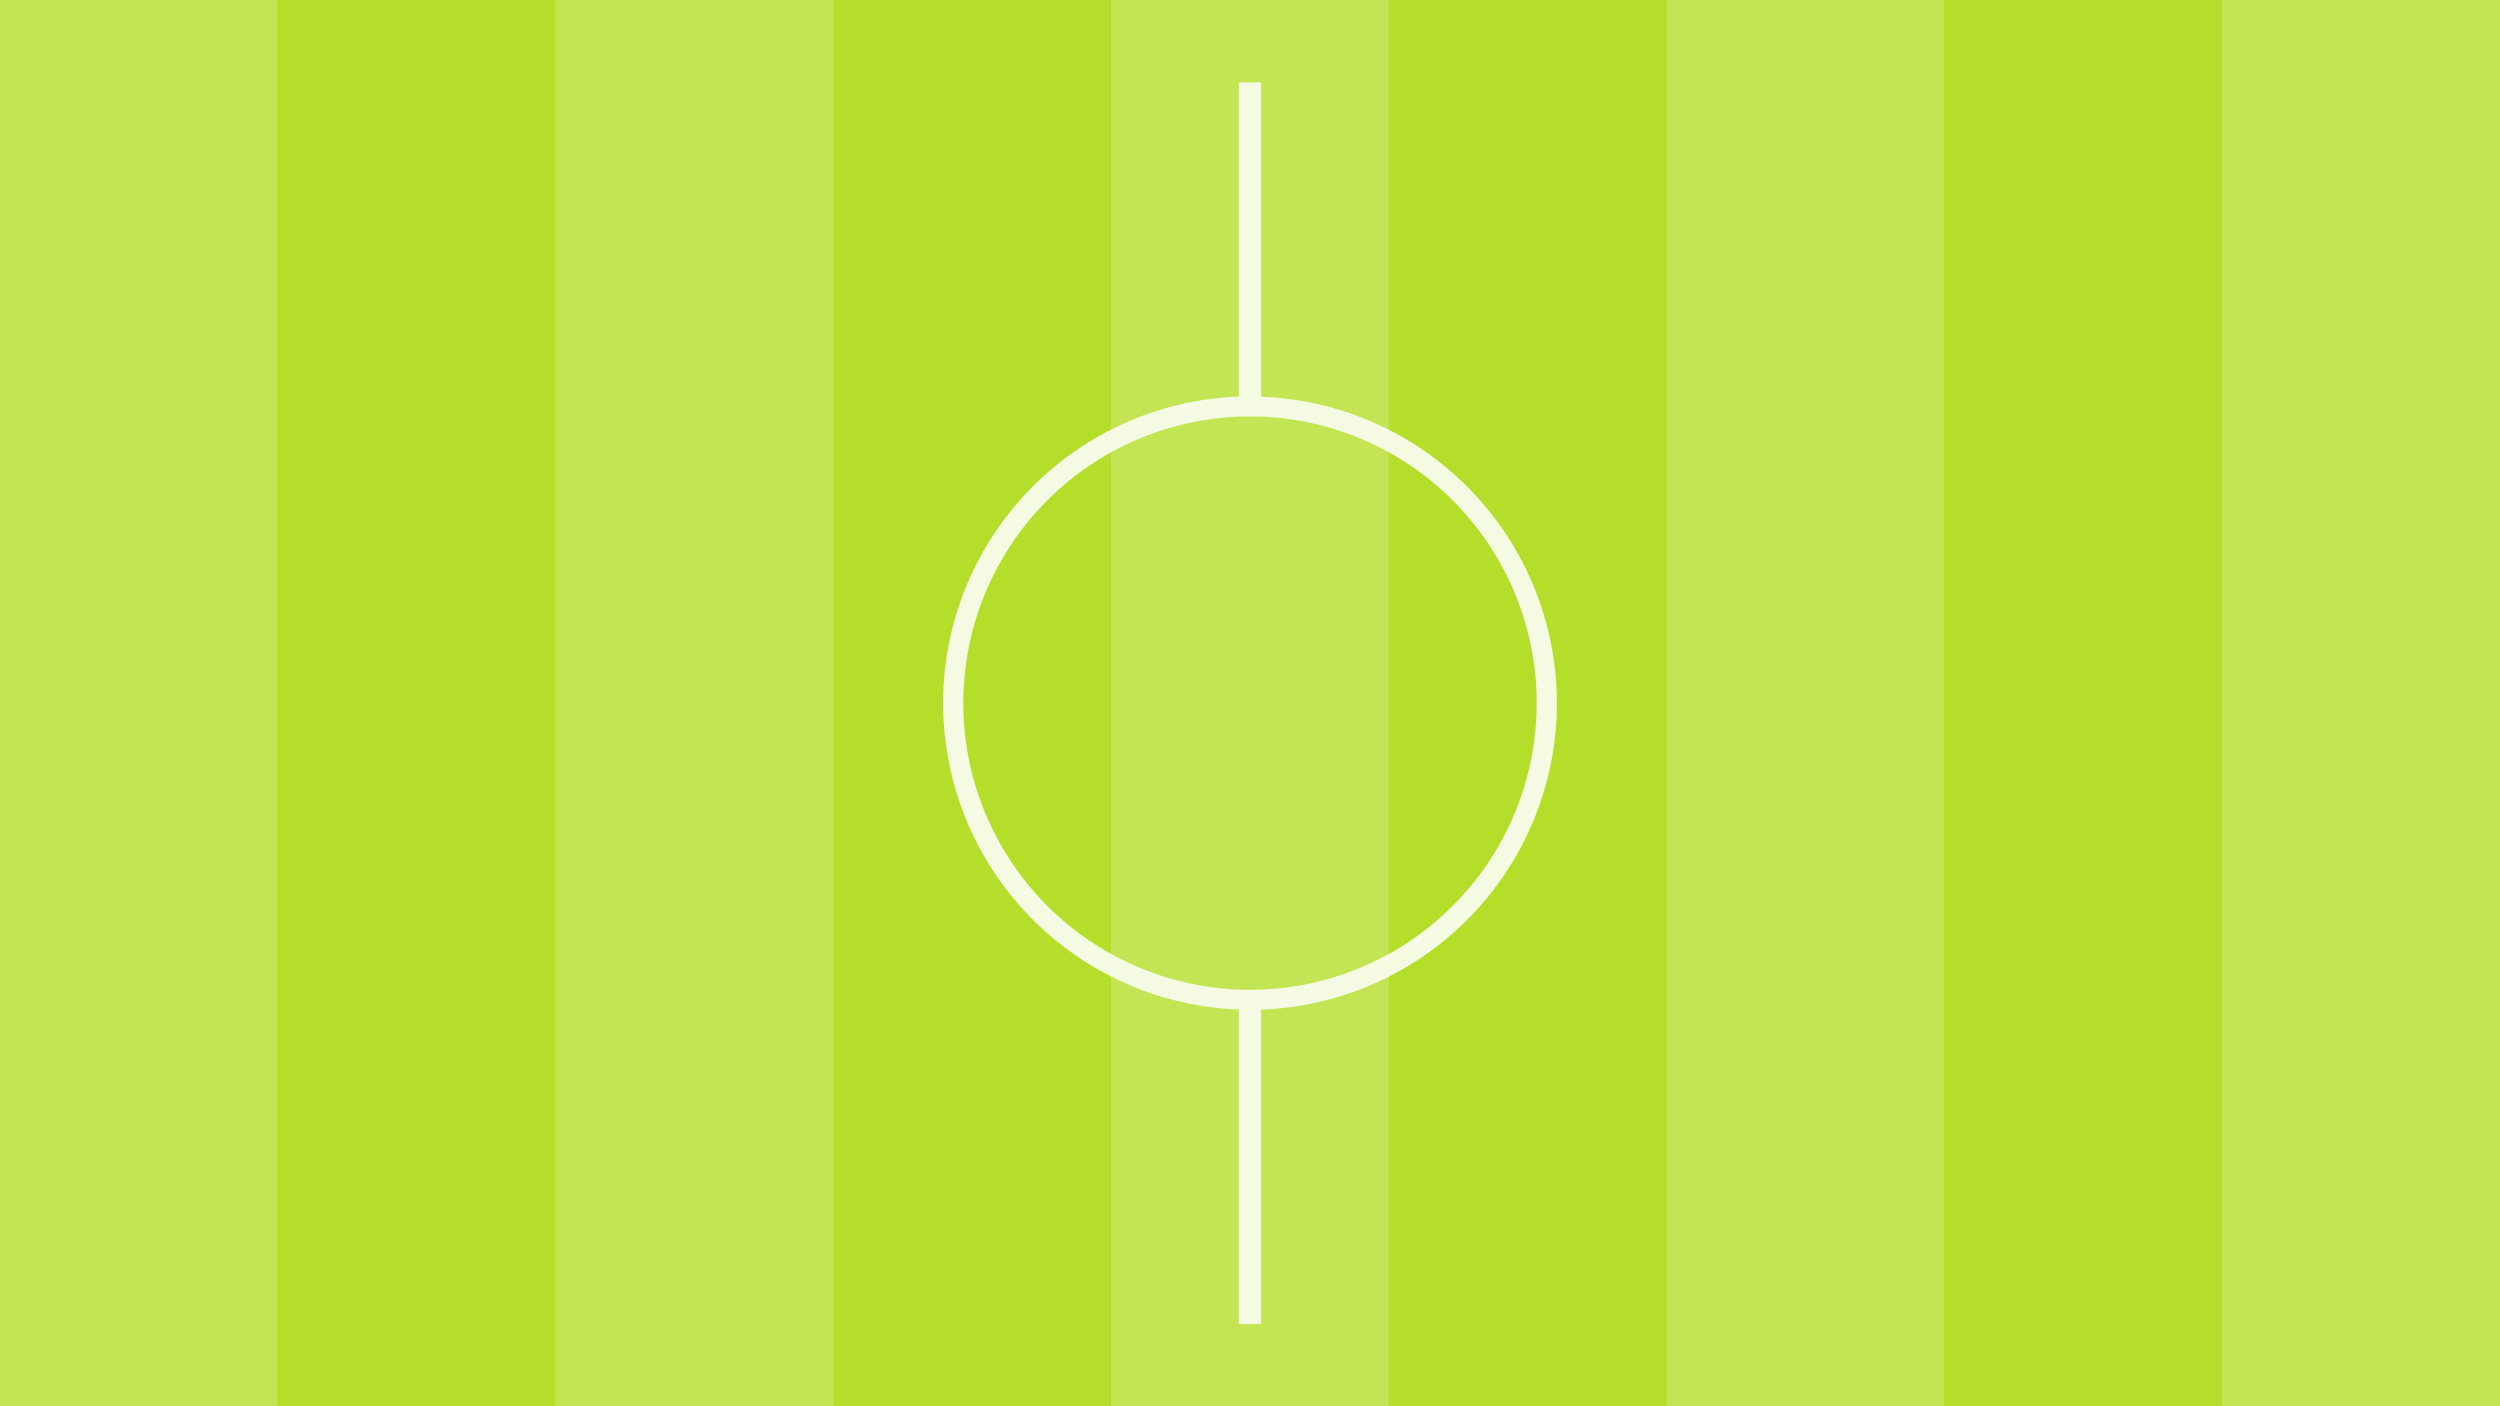 <?xml version="1.0" encoding="UTF-8" standalone="no"?>
<!-- Created with Inkscape (http://www.inkscape.org/) -->

<svg
   xmlns:dc="http://purl.org/dc/elements/1.1/"
   xmlns:cc="http://creativecommons.org/ns#"
   xmlns:rdf="http://www.w3.org/1999/02/22-rdf-syntax-ns#"
   xmlns:svg="http://www.w3.org/2000/svg"
   xmlns="http://www.w3.org/2000/svg"
   xmlns:sodipodi="http://sodipodi.sourceforge.net/DTD/sodipodi-0.dtd"
   xmlns:inkscape="http://www.inkscape.org/namespaces/inkscape"
   width="1280"
   height="720"
   viewBox="0 0 338.667 190.5"
   version="1.1"
   id="svg8"
   inkscape:version="0.92.4 5da689c313, 2019-01-14"
   sodipodi:docname="desenhando.svg">
  <defs
     id="defs2" />
  <sodipodi:namedview
     id="base"
     pagecolor="#ffffff"
     bordercolor="#666666"
     borderopacity="1.0"
     inkscape:pageopacity="0.0"
     inkscape:pageshadow="2"
     inkscape:zoom="0.49497475"
     inkscape:cx="652.78923"
     inkscape:cy="158.92648"
     inkscape:document-units="mm"
     inkscape:current-layer="layer1"
     showgrid="false"
     units="px"
     inkscape:snap-page="true"
     inkscape:window-width="1920"
     inkscape:window-height="1025"
     inkscape:window-x="0"
     inkscape:window-y="27"
     inkscape:window-maximized="1" />
  <g
     inkscape:label="Camada 1"
     inkscape:groupmode="layer"
     id="layer1"
     transform="translate(0,-106.5)">
    <g
       id="g983">
      <g
         id="g856">
        <rect
           style="opacity:1;fill:#b5de2a;fill-opacity:1;stroke:none;stroke-width:2.878;stroke-miterlimit:4;stroke-dasharray:none;stroke-opacity:1"
           id="rect815"
           width="338.667"
           height="190.5"
           x="0"
           y="106.5" />
        <rect
           style="opacity:1;fill:#c3e554;fill-opacity:1;stroke:none;stroke-width:2.888;stroke-miterlimit:4;stroke-dasharray:none;stroke-opacity:1"
           id="rect828"
           width="37.63"
           height="190.5"
           x="0"
           y="106.5" />
        <rect
           y="106.5"
           x="37.63"
           height="190.5"
           width="37.63"
           id="rect830"
           style="opacity:1;fill:#b5de2a;fill-opacity:1;stroke:none;stroke-width:2.888;stroke-miterlimit:4;stroke-dasharray:none;stroke-opacity:1" />
        <rect
           y="106.5"
           x="75.259"
           height="190.5"
           width="37.63"
           id="rect832"
           style="opacity:1;fill:#c3e554;fill-opacity:1;stroke:none;stroke-width:2.888;stroke-miterlimit:4;stroke-dasharray:none;stroke-opacity:1" />
        <rect
           style="opacity:1;fill:#b5de2a;fill-opacity:1;stroke:none;stroke-width:2.888;stroke-miterlimit:4;stroke-dasharray:none;stroke-opacity:1"
           id="rect834"
           width="37.63"
           height="190.5"
           x="112.889"
           y="106.5" />
        <rect
           style="opacity:1;fill:#c3e554;fill-opacity:1;stroke:none;stroke-width:2.888;stroke-miterlimit:4;stroke-dasharray:none;stroke-opacity:1"
           id="rect836"
           width="37.63"
           height="190.5"
           x="150.519"
           y="106.5" />
        <rect
           y="106.5"
           x="188.148"
           height="190.5"
           width="37.63"
           id="rect838"
           style="opacity:1;fill:#b5de2a;fill-opacity:1;stroke:none;stroke-width:2.888;stroke-miterlimit:4;stroke-dasharray:none;stroke-opacity:1" />
        <rect
           y="106.5"
           x="225.778"
           height="190.5"
           width="37.63"
           id="rect840"
           style="opacity:1;fill:#c3e554;fill-opacity:1;stroke:none;stroke-width:2.888;stroke-miterlimit:4;stroke-dasharray:none;stroke-opacity:1" />
        <rect
           style="opacity:1;fill:#b5de2a;fill-opacity:1;stroke:none;stroke-width:2.888;stroke-miterlimit:4;stroke-dasharray:none;stroke-opacity:1"
           id="rect842"
           width="37.63"
           height="190.5"
           x="263.407"
           y="106.5" />
        <rect
           style="opacity:1;fill:#c3e554;fill-opacity:1;stroke:none;stroke-width:2.888;stroke-miterlimit:4;stroke-dasharray:none;stroke-opacity:1"
           id="rect844"
           width="37.63"
           height="190.5"
           x="301.037"
           y="106.5" />
      </g>
      <path
         inkscape:connector-curvature="0"
         id="rect907"
         d="m 167.821,117.65 v 42.576 a 41.577,41.577 0 0 0 -40.065,41.524 41.577,41.577 0 0 0 40.065,41.502 v 42.598 h 3.024 v -42.576 a 41.577,41.577 0 0 0 40.065,-41.524 41.577,41.577 0 0 0 -40.065,-41.502 v -42.598 z m 1.512,45.263 a 38.837,38.837 0 0 1 38.837,38.837 38.837,38.837 0 0 1 -38.837,38.837 38.837,38.837 0 0 1 -38.837,-38.837 38.837,38.837 0 0 1 38.837,-38.837 z"
         style="opacity:1;fill:#f5fae3;fill-opacity:1;stroke:none;stroke-width:2.9;stroke-miterlimit:4;stroke-dasharray:none;stroke-opacity:1" />
    </g>
    <g
       id="g905"
       transform="translate(-188.816,-74.479)">
      <circle
         style="opacity:0.252;fill:#000000;fill-opacity:0.189;stroke:none;stroke-width:5.275;stroke-miterlimit:4;stroke-dasharray:none;stroke-opacity:1"
         id="circle881"
         cx="160.425"
         cy="208.752"
         r="8.056" />
      <circle
         r="8.056"
         cy="207.635"
         cx="159.755"
         id="path858"
         style="opacity:1;fill:#f5fae3;fill-opacity:1;stroke:none;stroke-width:5.275;stroke-miterlimit:4;stroke-dasharray:none;stroke-opacity:1" />
    </g>
    <g
       id="g871"
       transform="matrix(0.626,0,0,0.626,-43.82,54.396)">
      <path
         sodipodi:nodetypes="cccccc"
         inkscape:connector-curvature="0"
         id="path866"
         d="m 8.277,174.869 26.833,-1.03 2.174,61.154 -16.251,1.018 -12.757,-4.158 z"
         style="opacity:0.099;fill:#000000;stroke:#000000;stroke-width:0.265px;stroke-linecap:butt;stroke-linejoin:miter;stroke-opacity:1" />
      <path
         sodipodi:nodetypes="ccccccc"
         inkscape:connector-curvature="0"
         id="path862"
         d="m 8.277,174.869 12.873,-4.348 13.96,3.318 v 58.358 l -13.96,1.602 -12.873,-1.945 z"
         style="fill:#c8ab37;fill-opacity:1;stroke:none;stroke-width:0.641px;stroke-linecap:butt;stroke-linejoin:miter;stroke-opacity:1" />
      <path
         sodipodi:nodetypes="ccccc"
         inkscape:connector-curvature="0"
         id="path864"
         d="m 8.162,174.869 12.987,-4.348 v 63.278 L 8.162,231.854 Z"
         style="fill:#a0892c;fill-opacity:1;stroke:none;stroke-width:0.641px;stroke-linecap:butt;stroke-linejoin:miter;stroke-opacity:1" />
    </g>
    <g
       id="g929">
      <g
         transform="matrix(-0.632,0,0,0.632,-16.135,112.859)"
         id="g879">
        <path
           sodipodi:nodetypes="cccccc"
           inkscape:connector-curvature="0"
           id="path873"
           d="m 8.162,174.869 26.948,-1.03 v 58.358 l -13.812,3.095 -15.195,0.342 c 1.061,-20.675 1.104,-40.084 2.059,-60.764 z"
           style="opacity:0.099;fill:#000000;stroke:#000000;stroke-width:0.265px;stroke-linecap:butt;stroke-linejoin:miter;stroke-opacity:1" />
        <path
           sodipodi:nodetypes="ccccccc"
           inkscape:connector-curvature="0"
           id="path875"
           d="m 8.277,174.869 12.873,-4.348 13.96,3.318 v 58.358 l -13.96,1.602 -12.873,-1.945 z"
           style="fill:#c87137;fill-opacity:1;stroke:none;stroke-width:0.641px;stroke-linecap:butt;stroke-linejoin:miter;stroke-opacity:1" />
        <path
           sodipodi:nodetypes="ccccc"
           inkscape:connector-curvature="0"
           id="path877"
           d="m 8.162,174.869 12.987,-4.348 v 63.278 L 8.162,231.854 Z"
           style="fill:#d38d5f;fill-opacity:1;stroke:none;stroke-width:0.641px;stroke-linecap:butt;stroke-linejoin:miter;stroke-opacity:1" />
      </g>
    </g>
    <g
       id="g918"
       transform="translate(0,-26.836)">
      <g
         id="g895">
        <path
           sodipodi:nodetypes="cccccc"
           style="fill:#e5ebdf;fill-opacity:1;stroke:none;stroke-width:2.89px;stroke-linecap:butt;stroke-linejoin:miter;stroke-opacity:1"
           d="M -0.897,106.5 H 338.667 v 10.048 H 18.237 0.043 Z"
           id="path889"
           inkscape:connector-curvature="0" />
        <path
           sodipodi:nodetypes="cccccccccc"
           style="fill:#aeba8a;fill-opacity:1;stroke:none;stroke-width:2.89px;stroke-linecap:butt;stroke-linejoin:miter;stroke-opacity:1"
           d="m 0.043,116.548 v 6.51 H 337.726 l 0.94,-6.51 -134.653,-3.488 -26.171,1.359 -111.129,0.807 -19.407,1.099 -27.178,-0.723 z"
           id="path891"
           inkscape:connector-curvature="0" />
      </g>
    </g>
    <g
       id="g923"
       transform="translate(0,32.506)">
      <g
         transform="translate(0,173.941)"
         id="g901">
        <path
           inkscape:connector-curvature="0"
           id="path897"
           d="M -0.897,106.5 H 338.667 v 10.048 H 0.043 Z"
           style="fill:#e5ebdf;fill-opacity:1;stroke:none;stroke-width:2.89px;stroke-linecap:butt;stroke-linejoin:miter;stroke-opacity:1" />
        <path
           sodipodi:nodetypes="cccccccc"
           inkscape:connector-curvature="0"
           id="path899"
           d="m 0.043,116.548 v 6.51 H 337.726 l 0.94,-6.51 -71.659,-6.094 -75.382,3.402 -73.024,-0.382 z"
           style="fill:#aeba8a;fill-opacity:1;stroke:none;stroke-width:2.89px;stroke-linecap:butt;stroke-linejoin:miter;stroke-opacity:1" />
      </g>
    </g>
  </g>
</svg>
